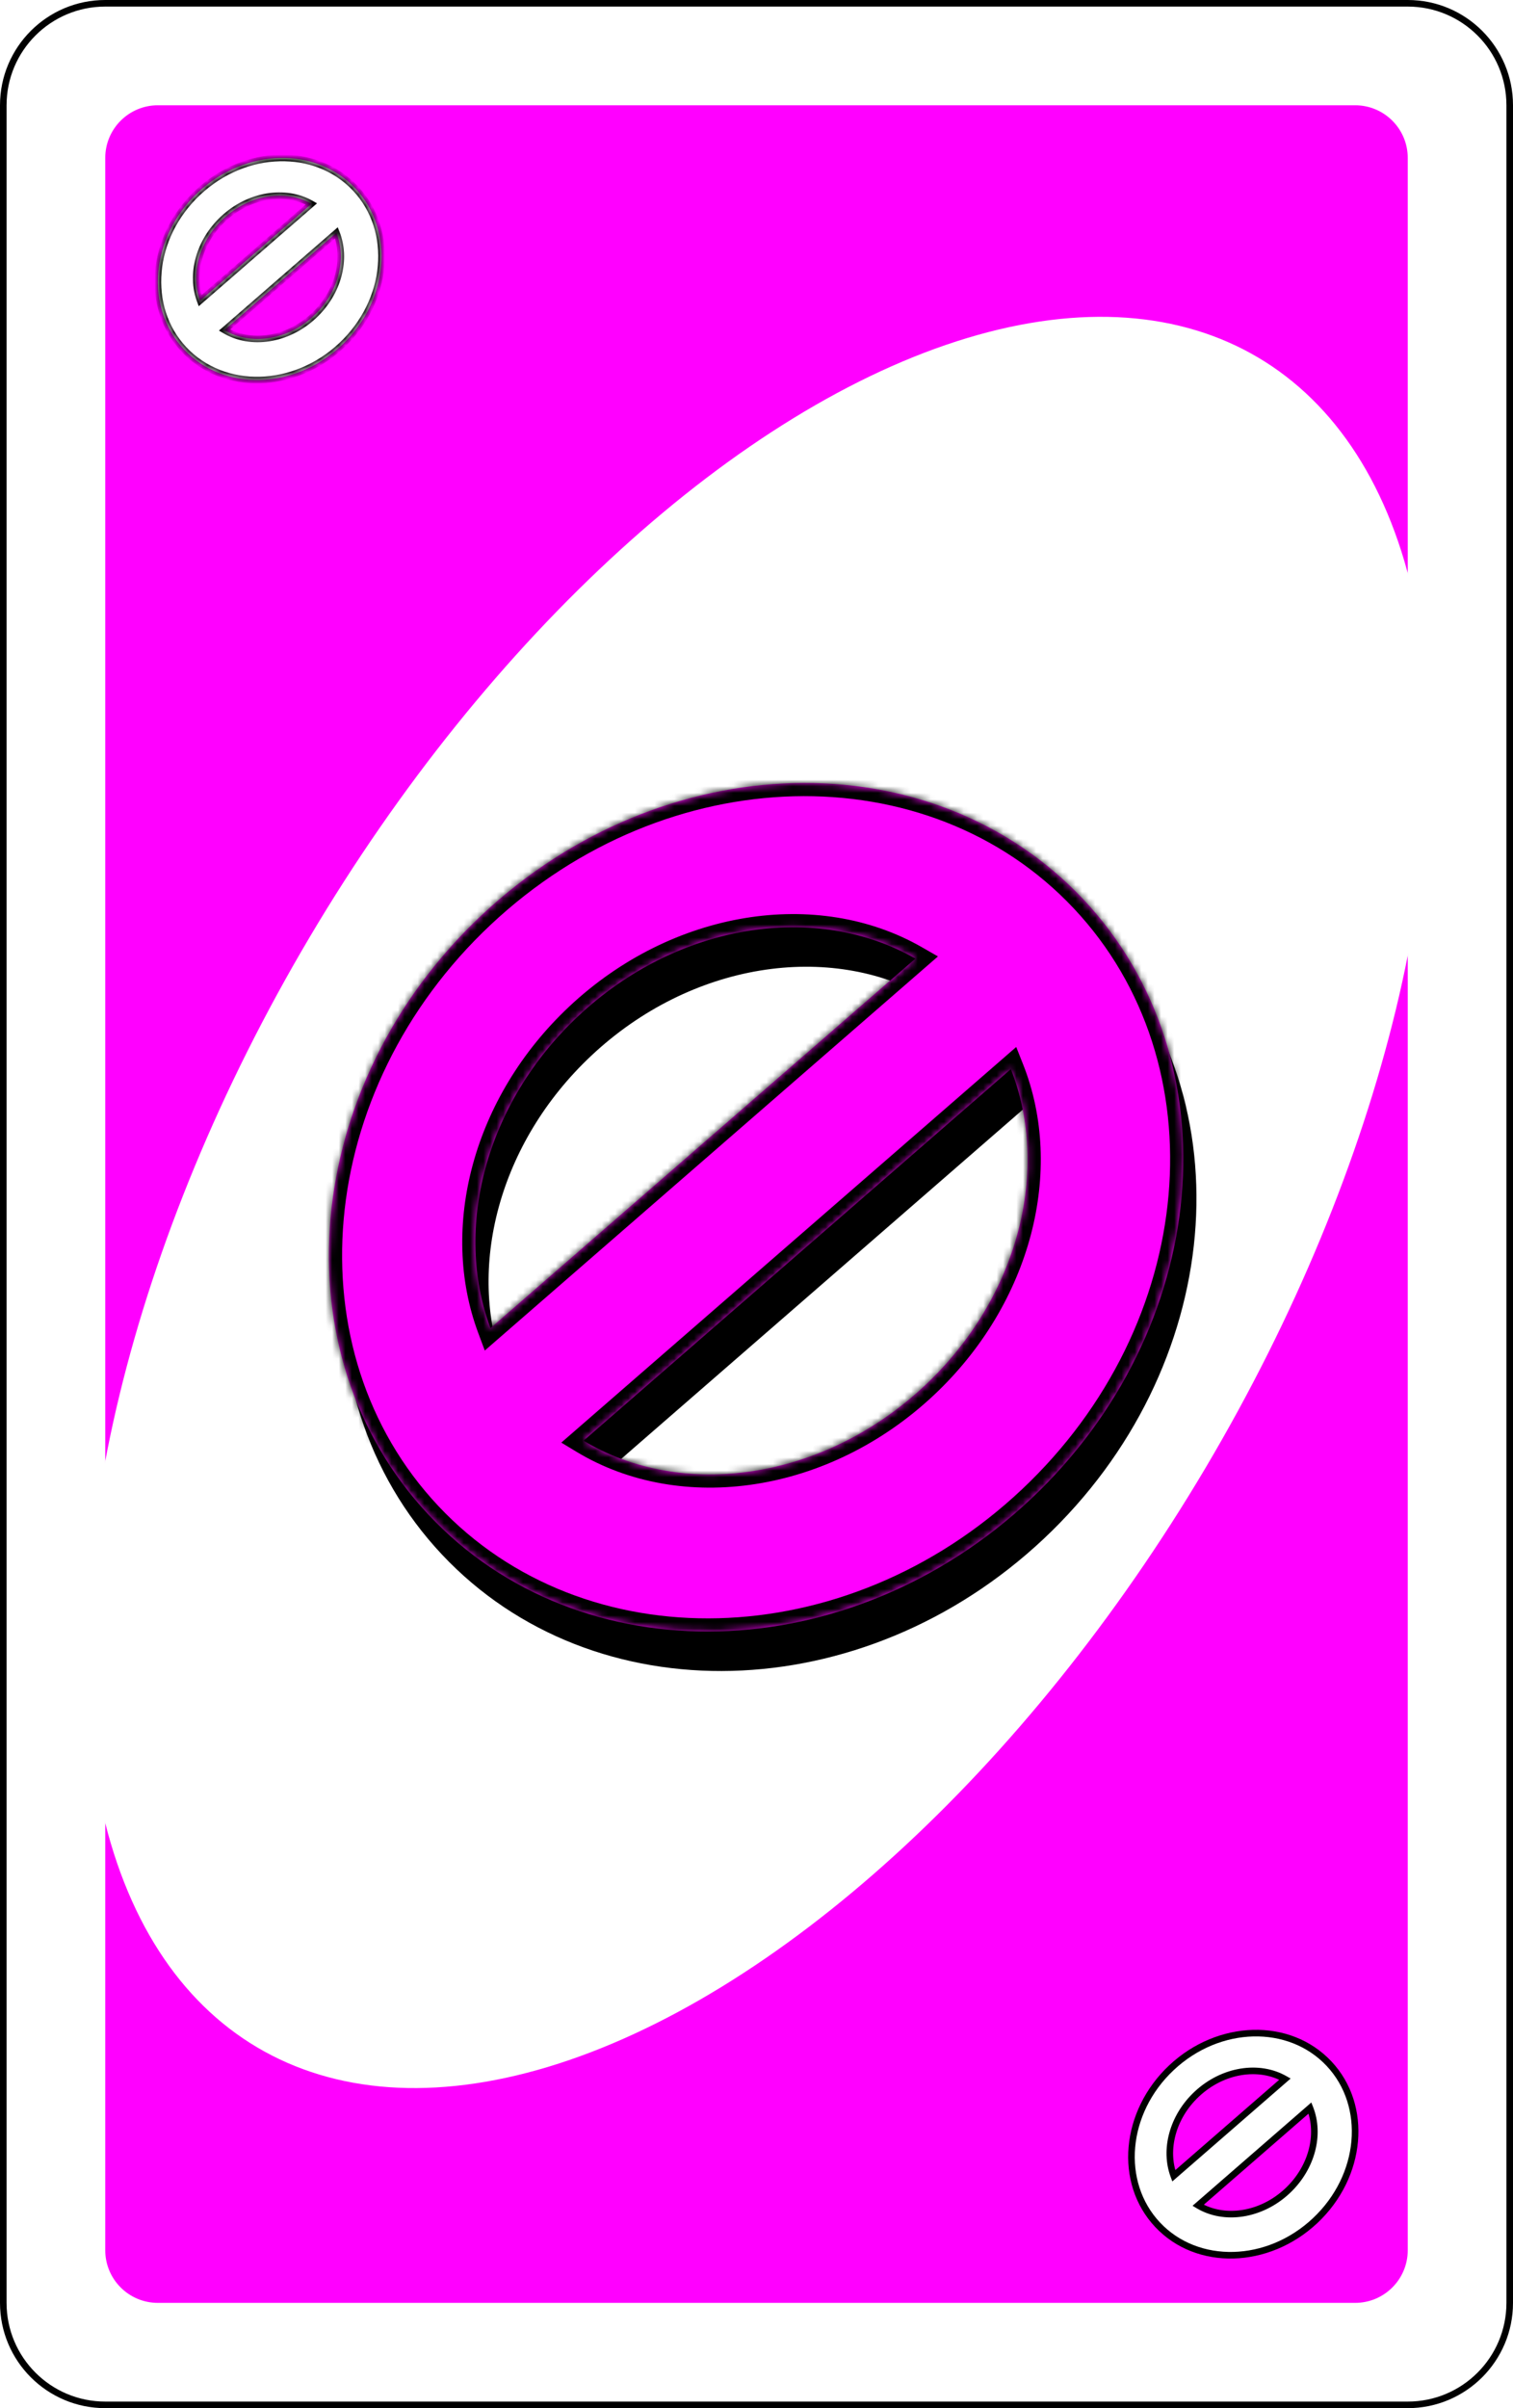<svg width="230" height="366" viewBox="0 0 230 366" fill="none" xmlns="http://www.w3.org/2000/svg">
<path d="M16 0.5H214C222.56 0.5 229.5 7.44 229.5 16V350C229.5 358.56 222.56 365.5 214 365.5H16C7.44 365.5 0.5 358.56 0.5 350V16C0.5 7.44 7.44 0.5 16 0.5Z" fill="white" stroke="black"/>
<path d="M16 24C16 19.582 19.582 16 24 16H206C210.418 16 214 19.582 214 24V342C214 346.418 210.418 350 206 350H24C19.582 350 16 346.418 16 342V24Z" fill="#FF00FF"/>
<ellipse cx="115.174" cy="182.752" rx="79.14" ry="149.259" transform="rotate(30.649 115.174 182.752)" fill="white"/>
<path fill-rule="evenodd" clip-rule="evenodd" d="M158.664 233.871C131.181 259.705 90.222 260.774 67.179 236.259C44.136 211.744 47.735 170.93 75.217 145.096C102.7 119.263 143.659 118.194 166.702 142.709C189.746 167.223 186.147 208.038 158.664 233.871ZM76.561 207.856L141.15 151.697C126.16 143.096 105.048 146.197 89.874 160.46C75.735 173.75 70.951 192.787 76.561 207.856ZM90.714 224.96C105.737 234.01 127.226 231.023 142.61 216.563C156.962 203.072 161.676 183.66 155.663 168.487L90.714 224.96Z" fill="black"/>
<mask id="path-5-inside-1_1_445" fill="white">
<path fill-rule="evenodd" clip-rule="evenodd" d="M156.664 227.871C129.181 253.705 88.222 254.774 65.179 230.259C42.136 205.744 45.735 164.93 73.217 139.096C100.7 113.263 141.659 112.194 164.702 136.709C187.746 161.223 184.147 202.038 156.664 227.871ZM74.561 201.856L139.15 145.697C124.16 137.096 103.048 140.197 87.874 154.46C73.735 167.75 68.951 186.787 74.561 201.856ZM88.714 218.96C103.737 228.01 125.226 225.023 140.61 210.563C154.962 197.072 159.676 177.66 153.663 162.487L88.714 218.96Z"/>
</mask>
<path fill-rule="evenodd" clip-rule="evenodd" d="M156.664 227.871C129.181 253.705 88.222 254.774 65.179 230.259C42.136 205.744 45.735 164.93 73.217 139.096C100.7 113.263 141.659 112.194 164.702 136.709C187.746 161.223 184.147 202.038 156.664 227.871ZM74.561 201.856L139.15 145.697C124.16 137.096 103.048 140.197 87.874 154.46C73.735 167.75 68.951 186.787 74.561 201.856ZM88.714 218.96C103.737 228.01 125.226 225.023 140.61 210.563C154.962 197.072 159.676 177.66 153.663 162.487L88.714 218.96Z" fill="#FF00FF"/>
<path d="M65.179 230.259L66.636 228.889L66.636 228.889L65.179 230.259ZM156.664 227.871L155.294 226.414L156.664 227.871ZM73.217 139.096L71.847 137.639L73.217 139.096ZM164.702 136.709L166.16 135.339L166.16 135.339L164.702 136.709ZM74.561 201.856L72.687 202.554L73.694 205.26L75.873 203.366L74.561 201.856ZM139.15 145.697L140.462 147.206L142.584 145.362L140.145 143.962L139.15 145.697ZM87.874 154.46L86.505 153.002L86.505 153.002L87.874 154.46ZM88.714 218.96L87.401 217.451L85.327 219.254L87.681 220.673L88.714 218.96ZM140.61 210.563L139.24 209.105L139.24 209.105L140.61 210.563ZM153.663 162.487L155.522 161.75L154.482 159.125L152.351 160.978L153.663 162.487ZM63.721 231.629C87.664 257.1 129.907 255.767 158.034 229.329L155.294 226.414C128.455 251.642 88.779 252.447 66.636 228.889L63.721 231.629ZM71.847 137.639C43.721 164.077 39.779 206.157 63.721 231.629L66.636 228.889C44.492 205.332 47.748 165.782 74.587 140.554L71.847 137.639ZM166.16 135.339C142.217 109.868 99.974 111.201 71.847 137.639L74.587 140.554C101.426 115.326 141.102 114.521 163.245 138.079L166.16 135.339ZM158.034 229.329C186.16 202.89 190.102 160.811 166.16 135.339L163.245 138.079C185.389 161.636 182.133 201.186 155.294 226.414L158.034 229.329ZM75.873 203.366L140.462 147.206L137.838 144.188L73.249 200.347L75.873 203.366ZM140.145 143.962C124.264 134.85 102.205 138.244 86.505 153.002L89.244 155.917C103.89 142.15 124.055 139.342 138.154 147.432L140.145 143.962ZM86.505 153.002C71.865 166.763 66.757 186.625 72.687 202.554L76.435 201.159C71.145 186.949 75.606 168.737 89.244 155.917L86.505 153.002ZM87.681 220.673C103.605 230.265 126.063 226.981 141.98 212.02L139.24 209.105C124.389 223.065 103.869 225.755 89.746 217.247L87.681 220.673ZM141.98 212.02C156.838 198.053 161.881 177.796 155.522 161.75L151.804 163.224C157.47 177.524 153.086 196.09 139.24 209.105L141.98 212.02ZM152.351 160.978L87.401 217.451L90.026 220.469L154.975 163.997L152.351 160.978Z" fill="black" mask="url(#path-5-inside-1_1_445)"/>
<g filter="url(#filter0_d_1_445)">
<mask id="path-7-inside-2_1_445" fill="white">
<path fill-rule="evenodd" clip-rule="evenodd" d="M50.922 51.5C43.728 58.263 33.006 58.542 26.973 52.125C20.941 45.708 21.883 35.023 29.078 28.261C36.272 21.498 46.994 21.218 53.027 27.636C59.059 34.053 58.117 44.738 50.922 51.5ZM29.43 44.69L46.337 29.989C42.413 27.737 36.887 28.549 32.915 32.283C29.213 35.762 27.961 40.745 29.43 44.69ZM33.134 49.167C37.067 51.536 42.693 50.755 46.72 46.969C50.477 43.438 51.711 38.356 50.137 34.384L33.134 49.167Z"/>
</mask>
<path fill-rule="evenodd" clip-rule="evenodd" d="M50.922 51.5C43.728 58.263 33.006 58.542 26.973 52.125C20.941 45.708 21.883 35.023 29.078 28.261C36.272 21.498 46.994 21.218 53.027 27.636C59.059 34.053 58.117 44.738 50.922 51.5ZM29.43 44.69L46.337 29.989C42.413 27.737 36.887 28.549 32.915 32.283C29.213 35.762 27.961 40.745 29.43 44.69ZM33.134 49.167C37.067 51.536 42.693 50.755 46.72 46.969C50.477 43.438 51.711 38.356 50.137 34.384L33.134 49.167Z" fill="white"/>
<path d="M26.973 52.125L27.338 51.783L27.338 51.783L26.973 52.125ZM50.922 51.5L50.58 51.136L50.58 51.136L50.922 51.5ZM29.078 28.261L29.42 28.625L29.42 28.625L29.078 28.261ZM53.027 27.636L52.662 27.978L52.662 27.978L53.027 27.636ZM29.43 44.69L28.961 44.864L29.213 45.541L29.758 45.067L29.43 44.69ZM46.337 29.989L46.666 30.366L47.196 29.905L46.586 29.555L46.337 29.989ZM32.915 32.283L32.572 31.918L32.572 31.918L32.915 32.283ZM33.134 49.167L32.806 48.79L32.288 49.241L32.876 49.596L33.134 49.167ZM46.72 46.969L47.062 47.333L47.062 47.333L46.72 46.969ZM50.137 34.384L50.602 34.2L50.341 33.543L49.809 34.007L50.137 34.384ZM26.609 52.468C32.866 59.124 43.909 58.778 51.265 51.864L50.58 51.136C43.546 57.747 33.145 57.961 27.338 51.783L26.609 52.468ZM28.735 27.896C21.38 34.81 20.352 45.811 26.609 52.468L27.338 51.783C21.53 45.605 22.387 35.236 29.42 28.625L28.735 27.896ZM53.391 27.293C47.134 20.637 36.091 20.983 28.735 27.896L29.42 28.625C36.454 22.014 46.855 21.8 52.662 27.978L53.391 27.293ZM51.265 51.864C58.62 44.951 59.648 33.95 53.391 27.293L52.662 27.978C58.469 34.156 57.613 44.525 50.58 51.136L51.265 51.864ZM29.758 45.067L46.666 30.366L46.009 29.611L29.101 44.313L29.758 45.067ZM46.586 29.555C42.44 27.176 36.676 28.061 32.572 31.918L33.257 32.647C37.097 29.037 42.387 28.299 46.089 30.422L46.586 29.555ZM32.572 31.918C28.746 35.515 27.412 40.705 28.961 44.864L29.898 44.516C28.509 40.785 29.681 36.008 33.257 32.647L32.572 31.918ZM32.876 49.596C37.034 52.1 42.902 51.244 47.062 47.333L46.377 46.605C42.483 50.265 37.1 50.973 33.392 48.739L32.876 49.596ZM47.062 47.333C50.946 43.683 52.262 38.39 50.602 34.2L49.672 34.568C51.159 38.322 50.008 43.192 46.377 46.605L47.062 47.333ZM49.809 34.007L32.806 48.79L33.462 49.545L50.465 34.761L49.809 34.007Z" fill="black" mask="url(#path-7-inside-2_1_445)"/>
</g>
<g filter="url(#filter1_d_1_445)">
<mask id="path-9-outside-3_1_445" maskUnits="userSpaceOnUse" x="172" y="309" width="36" height="36" fill="black">
<rect fill="white" x="172" y="309" width="36" height="36"/>
<path fill-rule="evenodd" clip-rule="evenodd" d="M200.922 338.5C193.728 345.263 183.006 345.543 176.973 339.125C170.941 332.708 171.883 322.023 179.078 315.261C186.272 308.498 196.994 308.218 203.027 314.636C209.059 321.053 208.117 331.738 200.922 338.5ZM179.43 331.69L196.337 316.989C192.413 314.737 186.887 315.549 182.915 319.283C179.213 322.762 177.961 327.745 179.43 331.69ZM183.134 336.167C187.067 338.536 192.693 337.755 196.72 333.969C200.477 330.438 201.711 325.356 200.137 321.384L183.134 336.167Z"/>
</mask>
<path fill-rule="evenodd" clip-rule="evenodd" d="M200.922 338.5C193.728 345.263 183.006 345.543 176.973 339.125C170.941 332.708 171.883 322.023 179.078 315.261C186.272 308.498 196.994 308.218 203.027 314.636C209.059 321.053 208.117 331.738 200.922 338.5ZM179.43 331.69L196.337 316.989C192.413 314.737 186.887 315.549 182.915 319.283C179.213 322.762 177.961 327.745 179.43 331.69ZM183.134 336.167C187.067 338.536 192.693 337.755 196.72 333.969C200.477 330.438 201.711 325.356 200.137 321.384L183.134 336.167Z" fill="white"/>
<path d="M176.973 339.125L177.338 338.783L177.338 338.783L176.973 339.125ZM200.922 338.5L200.58 338.136L200.58 338.136L200.922 338.5ZM179.078 315.261L179.42 315.625L179.42 315.625L179.078 315.261ZM203.027 314.636L202.662 314.978L202.662 314.978L203.027 314.636ZM179.43 331.69L178.961 331.864L179.213 332.541L179.758 332.067L179.43 331.69ZM196.337 316.989L196.666 317.366L197.196 316.905L196.586 316.555L196.337 316.989ZM182.915 319.283L182.572 318.918L182.572 318.918L182.915 319.283ZM183.134 336.167L182.806 335.79L182.288 336.241L182.876 336.596L183.134 336.167ZM196.72 333.969L197.062 334.333L197.062 334.333L196.72 333.969ZM200.137 321.384L200.601 321.2L200.341 320.543L199.809 321.007L200.137 321.384ZM176.609 339.468C182.866 346.124 193.909 345.778 201.265 338.864L200.58 338.136C193.546 344.747 183.145 344.961 177.338 338.783L176.609 339.468ZM178.735 314.896C171.38 321.81 170.352 332.811 176.609 339.468L177.338 338.783C171.53 332.605 172.387 322.236 179.42 315.625L178.735 314.896ZM203.391 314.293C197.134 307.637 186.091 307.983 178.735 314.896L179.42 315.625C186.454 309.014 196.855 308.8 202.662 314.978L203.391 314.293ZM201.265 338.864C208.62 331.951 209.648 320.95 203.391 314.293L202.662 314.978C208.47 321.156 207.613 331.525 200.58 338.136L201.265 338.864ZM179.758 332.067L196.666 317.366L196.009 316.611L179.101 331.313L179.758 332.067ZM196.586 316.555C192.439 314.176 186.676 315.061 182.572 318.918L183.257 319.647C187.097 316.037 192.387 315.299 196.089 317.422L196.586 316.555ZM182.572 318.918C178.746 322.515 177.412 327.705 178.961 331.864L179.898 331.516C178.51 327.786 179.681 323.008 183.257 319.647L182.572 318.918ZM182.876 336.596C187.034 339.1 192.902 338.244 197.062 334.333L196.377 333.605C192.483 337.265 187.1 337.973 183.392 335.739L182.876 336.596ZM197.062 334.333C200.946 330.683 202.262 325.39 200.601 321.2L199.672 321.568C201.159 325.322 200.008 330.192 196.377 333.605L197.062 334.333ZM199.809 321.007L182.806 335.79L183.462 336.545L200.465 321.761L199.809 321.007Z" fill="black" mask="url(#path-9-outside-3_1_445)"/>
</g>
<defs>
<filter id="filter0_d_1_445" x="22" y="22" width="38" height="37.761" filterUnits="userSpaceOnUse" color-interpolation-filters="sRGB">
<feFlood flood-opacity="0" result="BackgroundImageFix"/>
<feColorMatrix in="SourceAlpha" type="matrix" values="0 0 0 0 0 0 0 0 0 0 0 0 0 0 0 0 0 0 127 0" result="hardAlpha"/>
<feOffset dx="1" dy="1"/>
<feGaussianBlur stdDeviation="1"/>
<feComposite in2="hardAlpha" operator="out"/>
<feColorMatrix type="matrix" values="0 0 0 0 0 0 0 0 0 0 0 0 0 0 0 0 0 0 0.8 0"/>
<feBlend mode="normal" in2="BackgroundImageFix" result="effect1_dropShadow_1_445"/>
<feBlend mode="normal" in="SourceGraphic" in2="effect1_dropShadow_1_445" result="shape"/>
</filter>
<filter id="filter1_d_1_445" x="169.499" y="306.5" width="39.002" height="38.761" filterUnits="userSpaceOnUse" color-interpolation-filters="sRGB">
<feFlood flood-opacity="0" result="BackgroundImageFix"/>
<feColorMatrix in="SourceAlpha" type="matrix" values="0 0 0 0 0 0 0 0 0 0 0 0 0 0 0 0 0 0 127 0" result="hardAlpha"/>
<feOffset dx="-1" dy="-1"/>
<feGaussianBlur stdDeviation="1"/>
<feComposite in2="hardAlpha" operator="out"/>
<feColorMatrix type="matrix" values="0 0 0 0 0 0 0 0 0 0 0 0 0 0 0 0 0 0 0.8 0"/>
<feBlend mode="normal" in2="BackgroundImageFix" result="effect1_dropShadow_1_445"/>
<feBlend mode="normal" in="SourceGraphic" in2="effect1_dropShadow_1_445" result="shape"/>
</filter>
</defs>
</svg>
